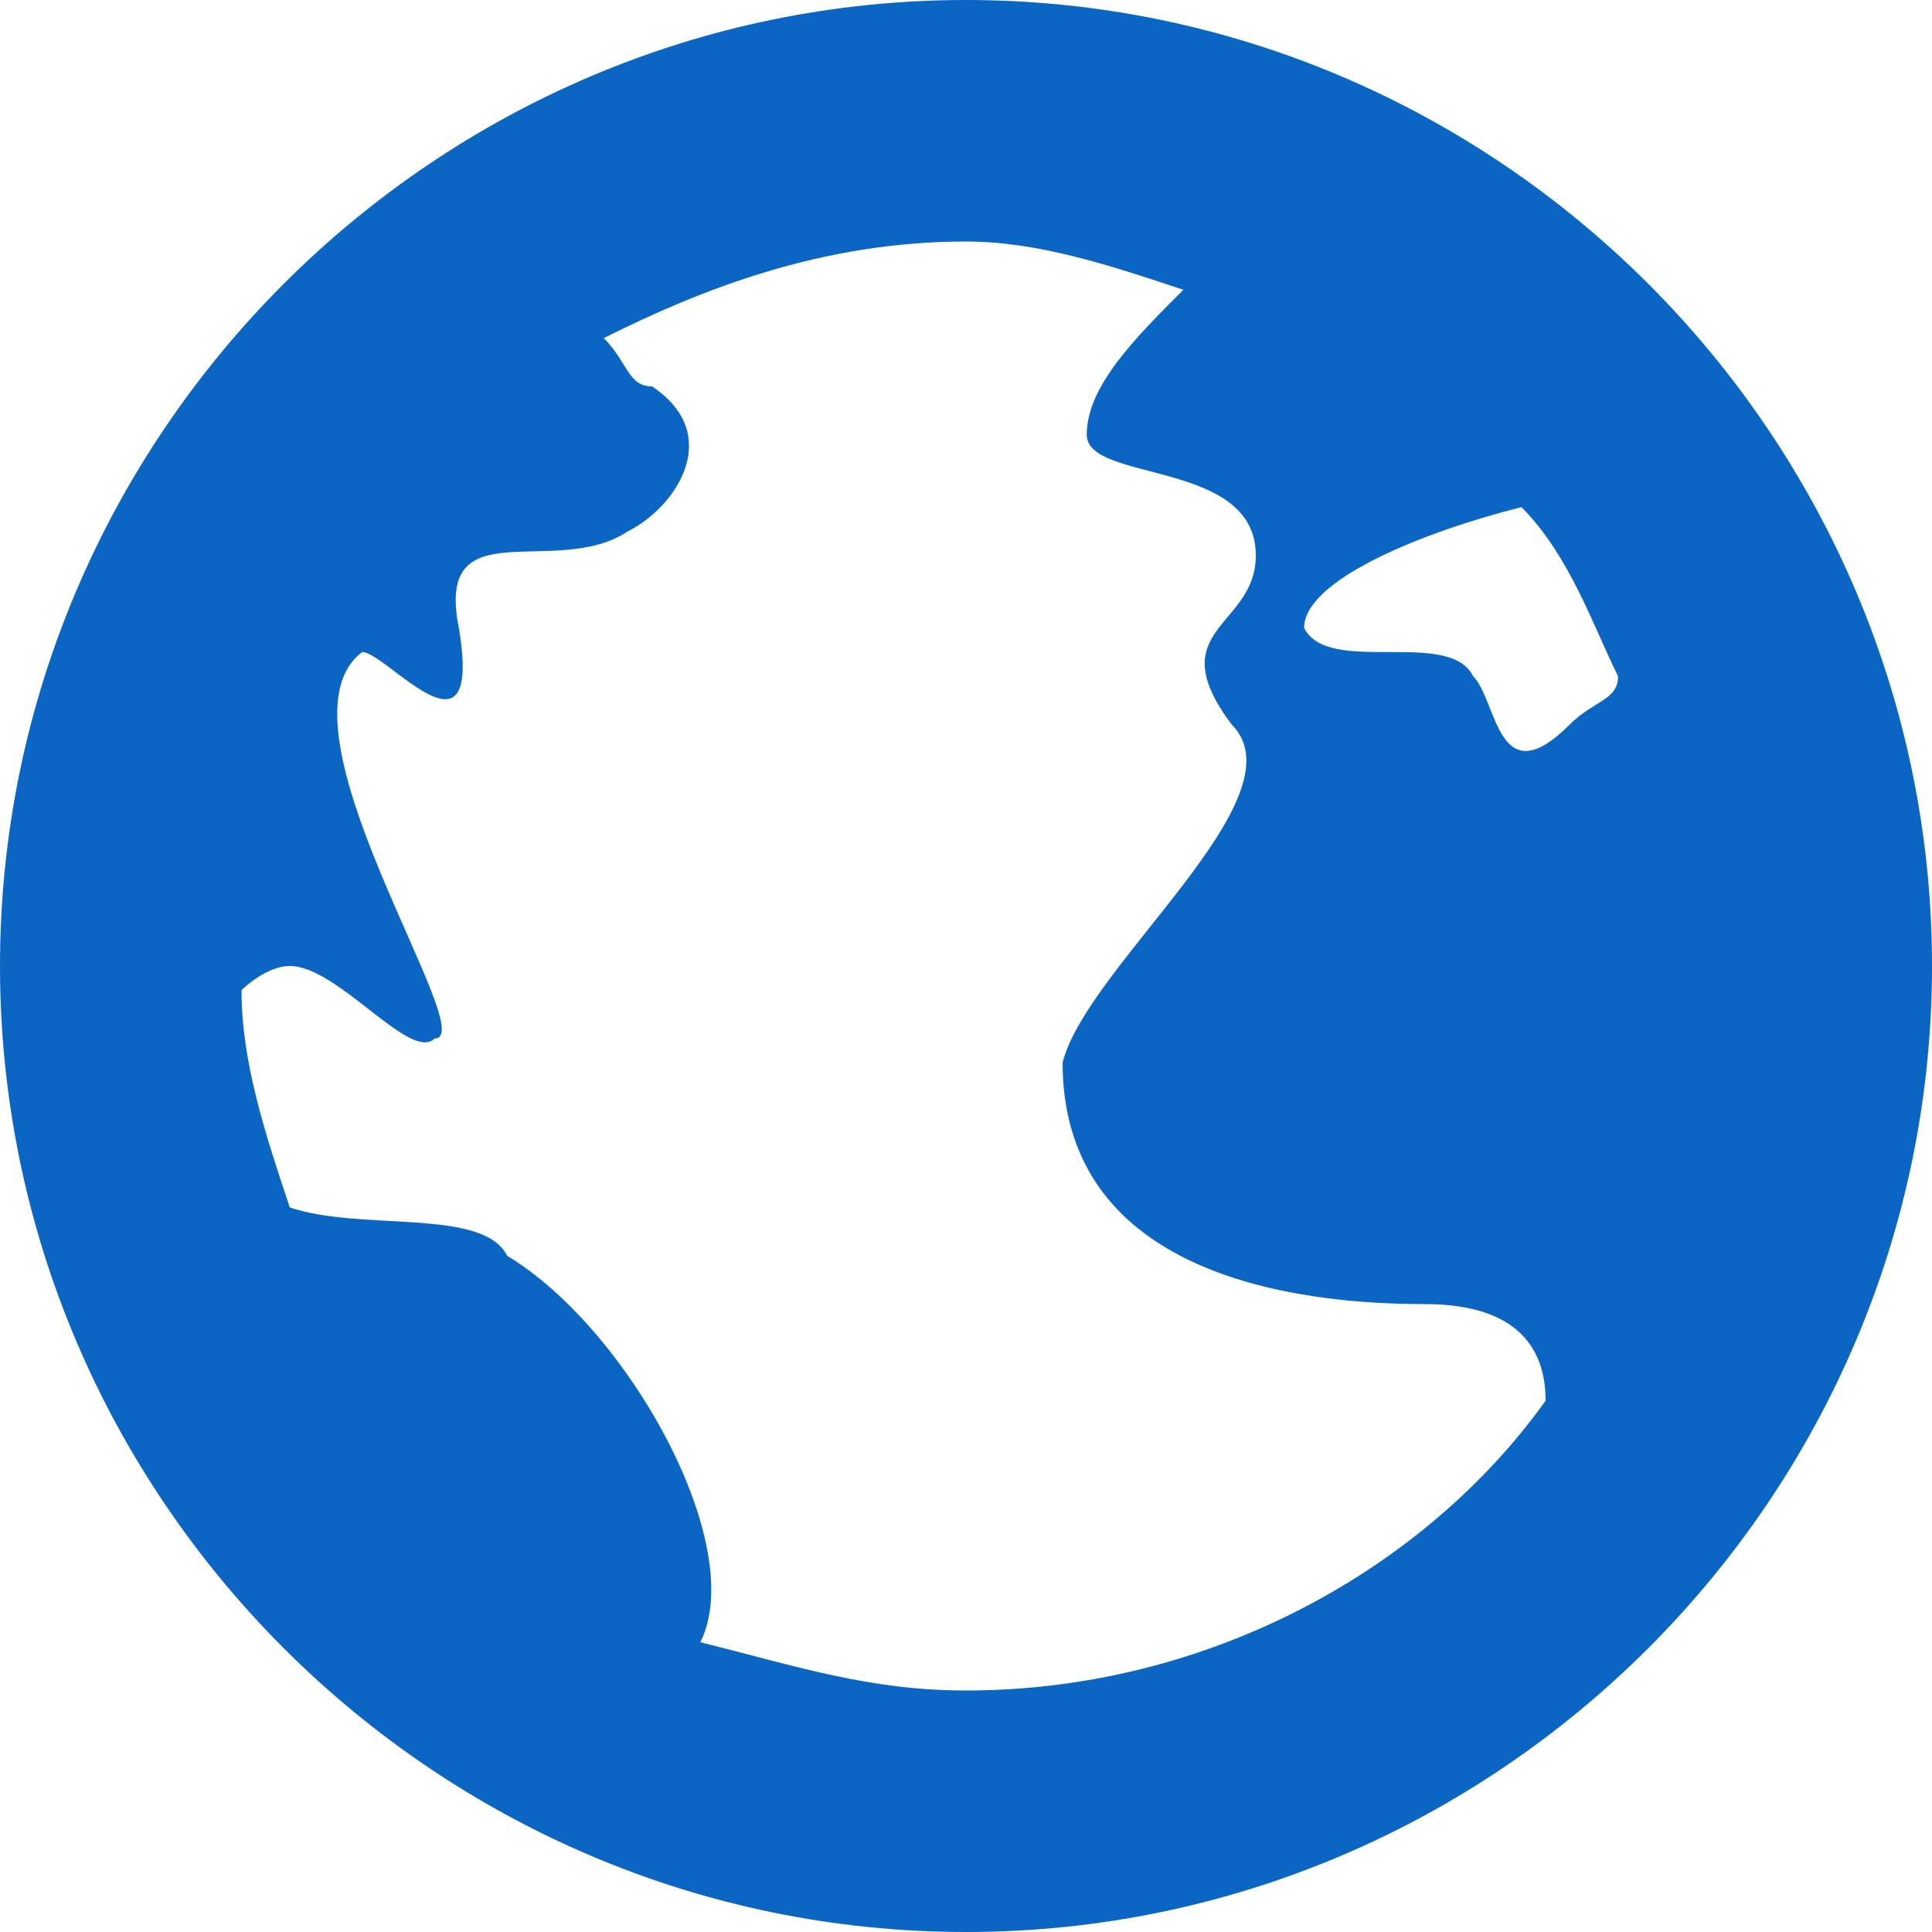 <?xml version="1.0" encoding="utf-8"?>
<!-- Generator: Adobe Illustrator 25.4.1, SVG Export Plug-In . SVG Version: 6.00 Build 0)  -->
<svg version="1.1" id="Layer_1" xmlns="http://www.w3.org/2000/svg" xmlns:xlink="http://www.w3.org/1999/xlink" x="0px" y="0px"
	 viewBox="0 0 8 8" style="enable-background:new 0 0 8 8;" xml:space="preserve">
<style type="text/css">
	.st0{fill:#0A66C2;}
</style>
<path class="st0" d="M4,0C1.8,0,0,1.8,0,4s1.8,4,4,4s4-1.8,4-4S6.2,0,4,0z M4,1c0.3,0,0.6,0.1,0.9,0.2C4.7,1.4,4.5,1.6,4.5,1.8
	s0.7,0.1,0.7,0.5c0,0.3-0.4,0.3-0.1,0.7c0.3,0.3-0.6,1-0.7,1.4c0,0.8,0.8,1,1.5,1c0.4,0,0.5,0.2,0.5,0.4C5.9,6.5,5,7,4,7
	C3.6,7,3.3,6.9,2.9,6.8c0.2-0.4-0.3-1.3-0.8-1.6C2,5,1.5,5.1,1.2,5C1.1,4.7,1,4.4,1,4.1C1,4.1,1.1,4,1.2,4c0.2,0,0.5,0.4,0.6,0.3
	c0.2,0-0.7-1.3-0.3-1.6C1.6,2.7,2,3.2,1.9,2.6C1.8,2.1,2.3,2.4,2.6,2.2C2.8,2.1,3,1.8,2.7,1.6c-0.1,0-0.1-0.1-0.2-0.2
	C2.9,1.2,3.4,1,4,1L4,1z M6.3,2.1c0.2,0.2,0.3,0.5,0.4,0.7c0,0,0,0,0,0c0,0.1-0.1,0.1-0.2,0.2C6.2,3.3,6.2,2.9,6.1,2.8
	C6,2.6,5.5,2.8,5.4,2.6C5.4,2.4,5.9,2.2,6.3,2.1z"/>
</svg>
